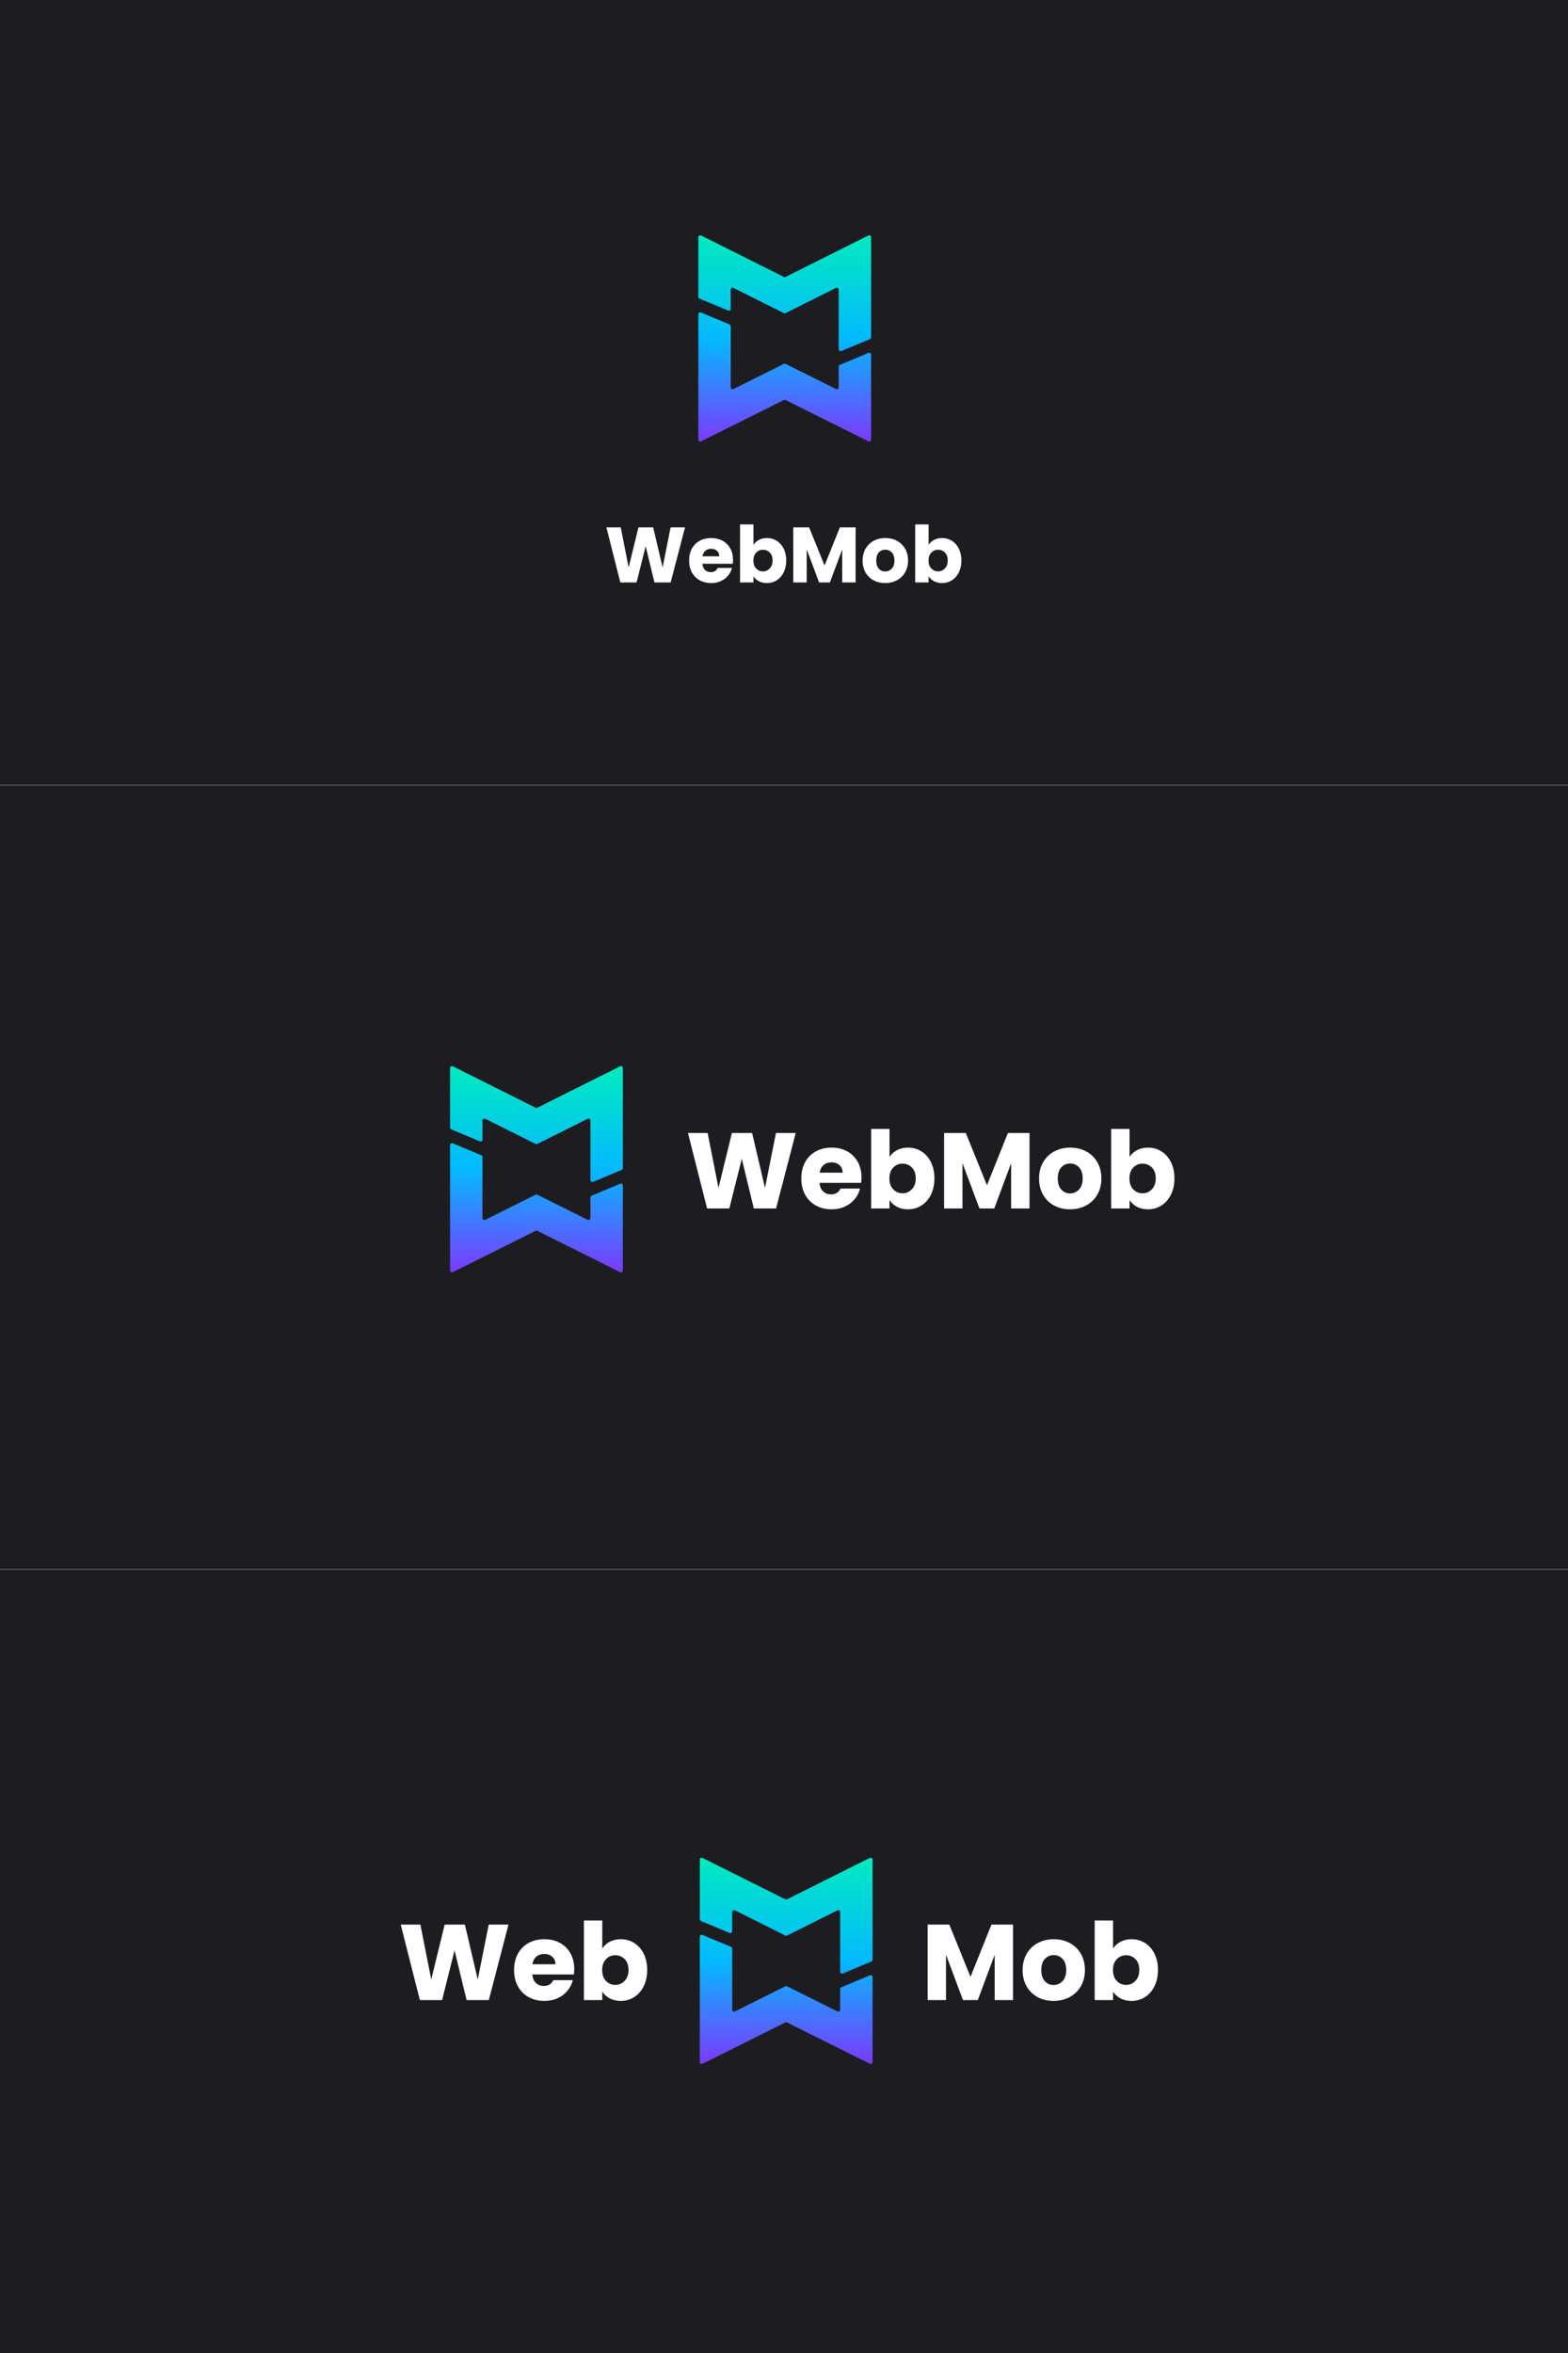 <?xml version="1.0" encoding="UTF-8"?>
<svg width="1080px" height="1620px" viewBox="0 0 1080 1620" version="1.1" xmlns="http://www.w3.org/2000/svg" xmlns:xlink="http://www.w3.org/1999/xlink">
    <title>stacked-type</title>
    <defs>
        <linearGradient x1="50%" y1="100%" x2="50%" y2="0%" id="linearGradient-1">
            <stop stop-color="#7C39FF" offset="0%"></stop>
            <stop stop-color="#04B9FF" offset="49.727%"></stop>
            <stop stop-color="#00EBBF" offset="100%"></stop>
        </linearGradient>
    </defs>
    <g id="stacked-type" stroke="none" stroke-width="1" fill="none" fill-rule="evenodd">
        <rect fill="#1D1D21" x="0" y="0" width="1080" height="1620"></rect>
        <g id="Group-2" transform="translate(473.853, 777.24)" fill="#FFFFFF" fill-rule="nonzero">
            <g id="WebMob">
                <polygon id="Path" points="74.222 2.812 60.68 54.76 45.362 54.76 37.074 20.572 28.49 54.76 13.172 54.76 0 2.812 13.542 2.812 21.016 40.626 30.266 2.812 44.178 2.812 53.058 40.626 60.606 2.812"></polygon>
                <path d="M119.51,33.448 C119.51,34.632 119.436,35.865 119.288,37.148 L90.65,37.148 C90.847,39.713 91.674,41.674 93.129,43.031 C94.584,44.388 96.373,45.066 98.494,45.066 C101.651,45.066 103.847,43.734 105.08,41.07 L118.548,41.07 C117.857,43.783 116.612,46.225 114.811,48.396 C113.01,50.567 110.753,52.269 108.04,53.502 C105.327,54.735 102.293,55.352 98.938,55.352 C94.893,55.352 91.291,54.489 88.134,52.762 C84.977,51.035 82.51,48.569 80.734,45.362 C78.958,42.155 78.07,38.406 78.07,34.114 C78.07,29.822 78.946,26.073 80.697,22.866 C82.448,19.659 84.903,17.193 88.06,15.466 C91.217,13.739 94.843,12.876 98.938,12.876 C102.934,12.876 106.486,13.715 109.594,15.392 C112.702,17.069 115.132,19.462 116.883,22.57 C118.634,25.678 119.51,29.304 119.51,33.448 Z M106.56,30.118 C106.56,27.947 105.82,26.221 104.34,24.938 C102.86,23.655 101.01,23.014 98.79,23.014 C96.669,23.014 94.88,23.631 93.425,24.864 C91.97,26.097 91.069,27.849 90.724,30.118 L106.56,30.118 Z" id="Shape"></path>
                <path d="M138.824,19.314 C140.008,17.39 141.71,15.836 143.93,14.652 C146.15,13.468 148.691,12.876 151.552,12.876 C154.956,12.876 158.039,13.739 160.802,15.466 C163.565,17.193 165.748,19.659 167.351,22.866 C168.954,26.073 169.756,29.797 169.756,34.04 C169.756,38.283 168.954,42.02 167.351,45.251 C165.748,48.482 163.565,50.974 160.802,52.725 C158.039,54.476 154.956,55.352 151.552,55.352 C148.641,55.352 146.101,54.772 143.93,53.613 C141.759,52.454 140.057,50.912 138.824,48.988 L138.824,54.76 L126.17,54.76 L126.17,0 L138.824,0 L138.824,19.314 Z M156.88,34.04 C156.88,30.883 156.004,28.404 154.253,26.603 C152.502,24.802 150.343,23.902 147.778,23.902 C145.262,23.902 143.128,24.815 141.377,26.64 C139.626,28.465 138.75,30.957 138.75,34.114 C138.75,37.271 139.626,39.763 141.377,41.588 C143.128,43.413 145.262,44.326 147.778,44.326 C150.294,44.326 152.44,43.401 154.216,41.551 C155.992,39.701 156.88,37.197 156.88,34.04 Z" id="Shape"></path>
                <polygon id="Path" points="235.246 2.812 235.246 54.76 222.592 54.76 222.592 23.606 210.974 54.76 200.762 54.76 189.07 23.532 189.07 54.76 176.416 54.76 176.416 2.812 191.364 2.812 205.942 38.776 220.372 2.812"></polygon>
                <path d="M263.144,55.352 C259.099,55.352 255.46,54.489 252.229,52.762 C248.998,51.035 246.457,48.569 244.607,45.362 C242.757,42.155 241.832,38.406 241.832,34.114 C241.832,29.871 242.769,26.134 244.644,22.903 C246.519,19.672 249.084,17.193 252.34,15.466 C255.596,13.739 259.247,12.876 263.292,12.876 C267.337,12.876 270.988,13.739 274.244,15.466 C277.5,17.193 280.065,19.672 281.94,22.903 C283.815,26.134 284.752,29.871 284.752,34.114 C284.752,38.357 283.802,42.094 281.903,45.325 C280.004,48.556 277.414,51.035 274.133,52.762 C270.852,54.489 267.189,55.352 263.144,55.352 Z M263.144,44.4 C265.561,44.4 267.621,43.512 269.323,41.736 C271.025,39.96 271.876,37.419 271.876,34.114 C271.876,30.809 271.05,28.268 269.397,26.492 C267.744,24.716 265.709,23.828 263.292,23.828 C260.825,23.828 258.778,24.704 257.15,26.455 C255.522,28.206 254.708,30.759 254.708,34.114 C254.708,37.419 255.51,39.96 257.113,41.736 C258.716,43.512 260.727,44.4 263.144,44.4 Z" id="Shape"></path>
                <path d="M304.14,19.314 C305.324,17.39 307.026,15.836 309.246,14.652 C311.466,13.468 314.007,12.876 316.868,12.876 C320.272,12.876 323.355,13.739 326.118,15.466 C328.881,17.193 331.064,19.659 332.667,22.866 C334.27,26.073 335.072,29.797 335.072,34.04 C335.072,38.283 334.27,42.02 332.667,45.251 C331.064,48.482 328.881,50.974 326.118,52.725 C323.355,54.476 320.272,55.352 316.868,55.352 C313.957,55.352 311.417,54.772 309.246,53.613 C307.075,52.454 305.373,50.912 304.14,48.988 L304.14,54.76 L291.486,54.76 L291.486,0 L304.14,0 L304.14,19.314 Z M322.196,34.04 C322.196,30.883 321.32,28.404 319.569,26.603 C317.818,24.802 315.659,23.902 313.094,23.902 C310.578,23.902 308.444,24.815 306.693,26.64 C304.942,28.465 304.066,30.957 304.066,34.114 C304.066,37.271 304.942,39.763 306.693,41.588 C308.444,43.413 310.578,44.326 313.094,44.326 C315.61,44.326 317.756,43.401 319.532,41.551 C321.308,39.701 322.196,37.197 322.196,34.04 Z" id="Shape"></path>
            </g>
        </g>
        <g id="Group" transform="translate(276.011, 1322.24)" fill="#FFFFFF" fill-rule="nonzero">
            <g id="Web">
                <polygon id="Path" points="74.222 2.812 60.68 54.76 45.362 54.76 37.074 20.572 28.49 54.76 13.172 54.76 0 2.812 13.542 2.812 21.016 40.626 30.266 2.812 44.178 2.812 53.058 40.626 60.606 2.812"></polygon>
                <path d="M119.51,33.448 C119.51,34.632 119.436,35.865 119.288,37.148 L90.65,37.148 C90.847,39.713 91.674,41.674 93.129,43.031 C94.584,44.388 96.373,45.066 98.494,45.066 C101.651,45.066 103.847,43.734 105.08,41.07 L118.548,41.07 C117.857,43.783 116.612,46.225 114.811,48.396 C113.01,50.567 110.753,52.269 108.04,53.502 C105.327,54.735 102.293,55.352 98.938,55.352 C94.893,55.352 91.291,54.489 88.134,52.762 C84.977,51.035 82.51,48.569 80.734,45.362 C78.958,42.155 78.07,38.406 78.07,34.114 C78.07,29.822 78.946,26.073 80.697,22.866 C82.448,19.659 84.903,17.193 88.06,15.466 C91.217,13.739 94.843,12.876 98.938,12.876 C102.934,12.876 106.486,13.715 109.594,15.392 C112.702,17.069 115.132,19.462 116.883,22.57 C118.634,25.678 119.51,29.304 119.51,33.448 Z M106.56,30.118 C106.56,27.947 105.82,26.221 104.34,24.938 C102.86,23.655 101.01,23.014 98.79,23.014 C96.669,23.014 94.88,23.631 93.425,24.864 C91.97,26.097 91.069,27.849 90.724,30.118 L106.56,30.118 Z" id="Shape"></path>
                <path d="M138.824,19.314 C140.008,17.39 141.71,15.836 143.93,14.652 C146.15,13.468 148.691,12.876 151.552,12.876 C154.956,12.876 158.039,13.739 160.802,15.466 C163.565,17.193 165.748,19.659 167.351,22.866 C168.954,26.073 169.756,29.797 169.756,34.04 C169.756,38.283 168.954,42.02 167.351,45.251 C165.748,48.482 163.565,50.974 160.802,52.725 C158.039,54.476 154.956,55.352 151.552,55.352 C148.641,55.352 146.101,54.772 143.93,53.613 C141.759,52.454 140.057,50.912 138.824,48.988 L138.824,54.76 L126.17,54.76 L126.17,0 L138.824,0 L138.824,19.314 Z M156.88,34.04 C156.88,30.883 156.004,28.404 154.253,26.603 C152.502,24.802 150.343,23.902 147.778,23.902 C145.262,23.902 143.128,24.815 141.377,26.64 C139.626,28.465 138.75,30.957 138.75,34.114 C138.75,37.271 139.626,39.763 141.377,41.588 C143.128,43.413 145.262,44.326 147.778,44.326 C150.294,44.326 152.44,43.401 154.216,41.551 C155.992,39.701 156.88,37.197 156.88,34.04 Z" id="Shape"></path>
            </g>
            <g id="Mob" transform="translate(362.919, 0)">
                <polygon id="Path" points="58.83 2.812 58.83 54.76 46.176 54.76 46.176 23.606 34.558 54.76 24.346 54.76 12.654 23.532 12.654 54.76 0 54.76 0 2.812 14.948 2.812 29.526 38.776 43.956 2.812"></polygon>
                <path d="M86.728,55.352 C82.683,55.352 79.044,54.489 75.813,52.762 C72.582,51.035 70.041,48.569 68.191,45.362 C66.341,42.155 65.416,38.406 65.416,34.114 C65.416,29.871 66.353,26.134 68.228,22.903 C70.103,19.672 72.668,17.193 75.924,15.466 C79.18,13.739 82.831,12.876 86.876,12.876 C90.921,12.876 94.572,13.739 97.828,15.466 C101.084,17.193 103.649,19.672 105.524,22.903 C107.399,26.134 108.336,29.871 108.336,34.114 C108.336,38.357 107.386,42.094 105.487,45.325 C103.588,48.556 100.998,51.035 97.717,52.762 C94.436,54.489 90.773,55.352 86.728,55.352 Z M86.728,44.4 C89.145,44.4 91.205,43.512 92.907,41.736 C94.609,39.96 95.46,37.419 95.46,34.114 C95.46,30.809 94.634,28.268 92.981,26.492 C91.328,24.716 89.293,23.828 86.876,23.828 C84.409,23.828 82.362,24.704 80.734,26.455 C79.106,28.206 78.292,30.759 78.292,34.114 C78.292,37.419 79.094,39.96 80.697,41.736 C82.3,43.512 84.311,44.4 86.728,44.4 Z" id="Shape"></path>
                <path d="M127.724,19.314 C128.908,17.39 130.61,15.836 132.83,14.652 C135.05,13.468 137.591,12.876 140.452,12.876 C143.856,12.876 146.939,13.739 149.702,15.466 C152.465,17.193 154.648,19.659 156.251,22.866 C157.854,26.073 158.656,29.797 158.656,34.04 C158.656,38.283 157.854,42.02 156.251,45.251 C154.648,48.482 152.465,50.974 149.702,52.725 C146.939,54.476 143.856,55.352 140.452,55.352 C137.541,55.352 135.001,54.772 132.83,53.613 C130.659,52.454 128.957,50.912 127.724,48.988 L127.724,54.76 L115.07,54.76 L115.07,0 L127.724,0 L127.724,19.314 Z M145.78,34.04 C145.78,30.883 144.904,28.404 143.153,26.603 C141.402,24.802 139.243,23.902 136.678,23.902 C134.162,23.902 132.028,24.815 130.277,26.64 C128.526,28.465 127.65,30.957 127.65,34.114 C127.65,37.271 128.526,39.763 130.277,41.588 C132.028,43.413 134.162,44.326 136.678,44.326 C139.194,44.326 141.34,43.401 143.116,41.551 C144.892,39.701 145.78,37.197 145.78,34.04 Z" id="Shape"></path>
            </g>
        </g>
        <g id="WebMob" transform="translate(417.663, 361.04)" fill="#FFFFFF" fill-rule="nonzero">
            <polygon id="Path" points="54.162 2.052 44.28 39.96 33.102 39.96 27.054 15.012 20.79 39.96 9.612 39.96 0 2.052 9.882 2.052 15.336 29.646 22.086 2.052 32.238 2.052 38.718 29.646 44.226 2.052"></polygon>
            <path d="M87.21,24.408 C87.21,25.272 87.156,26.172 87.048,27.108 L66.15,27.108 C66.294,28.98 66.897,30.411 67.959,31.401 C69.021,32.391 70.326,32.886 71.874,32.886 C74.178,32.886 75.78,31.914 76.68,29.97 L86.508,29.97 C86.004,31.95 85.095,33.732 83.781,35.316 C82.467,36.9 80.82,38.142 78.84,39.042 C76.86,39.942 74.646,40.392 72.198,40.392 C69.246,40.392 66.618,39.762 64.314,38.502 C62.01,37.242 60.21,35.442 58.914,33.102 C57.618,30.762 56.97,28.026 56.97,24.894 C56.97,21.762 57.609,19.026 58.887,16.686 C60.165,14.346 61.956,12.546 64.26,11.286 C66.564,10.026 69.21,9.396 72.198,9.396 C75.114,9.396 77.706,10.008 79.974,11.232 C82.242,12.456 84.015,14.202 85.293,16.47 C86.571,18.738 87.21,21.384 87.21,24.408 Z M77.76,21.978 C77.76,20.394 77.22,19.134 76.14,18.198 C75.06,17.262 73.71,16.794 72.09,16.794 C70.542,16.794 69.237,17.244 68.175,18.144 C67.113,19.044 66.456,20.322 66.204,21.978 L77.76,21.978 Z" id="Shape"></path>
            <path d="M101.304,14.094 C102.168,12.69 103.41,11.556 105.03,10.692 C106.65,9.828 108.504,9.396 110.592,9.396 C113.076,9.396 115.326,10.026 117.342,11.286 C119.358,12.546 120.951,14.346 122.121,16.686 C123.291,19.026 123.876,21.744 123.876,24.84 C123.876,27.936 123.291,30.663 122.121,33.021 C120.951,35.379 119.358,37.197 117.342,38.475 C115.326,39.753 113.076,40.392 110.592,40.392 C108.468,40.392 106.614,39.969 105.03,39.123 C103.446,38.277 102.204,37.152 101.304,35.748 L101.304,39.96 L92.07,39.96 L92.07,5.68434189e-14 L101.304,5.68434189e-14 L101.304,14.094 Z M114.48,24.84 C114.48,22.536 113.841,20.727 112.563,19.413 C111.285,18.099 109.71,17.442 107.838,17.442 C106.002,17.442 104.445,18.108 103.167,19.44 C101.889,20.772 101.25,22.59 101.25,24.894 C101.25,27.198 101.889,29.016 103.167,30.348 C104.445,31.68 106.002,32.346 107.838,32.346 C109.674,32.346 111.24,31.671 112.536,30.321 C113.832,28.971 114.48,27.144 114.48,24.84 Z" id="Shape"></path>
            <polygon id="Path" points="171.666 2.052 171.666 39.96 162.432 39.96 162.432 17.226 153.954 39.96 146.502 39.96 137.97 17.172 137.97 39.96 128.736 39.96 128.736 2.052 139.644 2.052 150.282 28.296 160.812 2.052"></polygon>
            <path d="M192.024,40.392 C189.072,40.392 186.417,39.762 184.059,38.502 C181.701,37.242 179.847,35.442 178.497,33.102 C177.147,30.762 176.472,28.026 176.472,24.894 C176.472,21.798 177.156,19.071 178.524,16.713 C179.892,14.355 181.764,12.546 184.14,11.286 C186.516,10.026 189.18,9.396 192.132,9.396 C195.084,9.396 197.748,10.026 200.124,11.286 C202.5,12.546 204.372,14.355 205.74,16.713 C207.108,19.071 207.792,21.798 207.792,24.894 C207.792,27.99 207.099,30.717 205.713,33.075 C204.327,35.433 202.437,37.242 200.043,38.502 C197.649,39.762 194.976,40.392 192.024,40.392 Z M192.024,32.4 C193.788,32.4 195.291,31.752 196.533,30.456 C197.775,29.16 198.396,27.306 198.396,24.894 C198.396,22.482 197.793,20.628 196.587,19.332 C195.381,18.036 193.896,17.388 192.132,17.388 C190.332,17.388 188.838,18.027 187.65,19.305 C186.462,20.583 185.868,22.446 185.868,24.894 C185.868,27.306 186.453,29.16 187.623,30.456 C188.793,31.752 190.26,32.4 192.024,32.4 Z" id="Shape"></path>
            <path d="M221.94,14.094 C222.804,12.69 224.046,11.556 225.666,10.692 C227.286,9.828 229.14,9.396 231.228,9.396 C233.712,9.396 235.962,10.026 237.978,11.286 C239.994,12.546 241.587,14.346 242.757,16.686 C243.927,19.026 244.512,21.744 244.512,24.84 C244.512,27.936 243.927,30.663 242.757,33.021 C241.587,35.379 239.994,37.197 237.978,38.475 C235.962,39.753 233.712,40.392 231.228,40.392 C229.104,40.392 227.25,39.969 225.666,39.123 C224.082,38.277 222.84,37.152 221.94,35.748 L221.94,39.96 L212.706,39.96 L212.706,5.68434189e-14 L221.94,5.68434189e-14 L221.94,14.094 Z M235.116,24.84 C235.116,22.536 234.477,20.727 233.199,19.413 C231.921,18.099 230.346,17.442 228.474,17.442 C226.638,17.442 225.081,18.108 223.803,19.44 C222.525,20.772 221.886,22.59 221.886,24.894 C221.886,27.198 222.525,29.016 223.803,30.348 C225.081,31.68 226.638,32.346 228.474,32.346 C230.31,32.346 231.876,31.671 233.172,30.321 C234.468,28.971 235.116,27.144 235.116,24.84 Z" id="Shape"></path>
        </g>
        <rect id="Rectangle" fill="#CFCED7" opacity="0.243" x="0" y="1080" width="1080" height="1"></rect>
        <rect id="Rectangle" fill="#CFCED7" opacity="0.243" x="0" y="540" width="1080" height="1"></rect>
        <g id="Group" transform="translate(481, 162)" fill="url(#linearGradient-1)" fill-rule="nonzero">
            <path d="M1.301,53.048 C1.472,53.048 1.642,53.082 1.8,53.148 L21.512,61.381 C21.997,61.584 22.312,62.059 22.312,62.587 L22.312,104.673 C22.312,105.394 22.895,105.979 23.613,105.979 C23.814,105.979 24.012,105.932 24.192,105.843 L58.921,88.518 C59.286,88.336 59.714,88.336 60.079,88.518 L94.808,105.843 C95.451,106.164 96.232,105.901 96.552,105.255 C96.641,105.075 96.688,104.876 96.688,104.674 L96.688,90.414 C96.688,89.887 97.003,89.411 97.488,89.208 L117.2,80.975 C117.863,80.698 118.624,81.013 118.9,81.679 C118.966,81.838 119,82.008 119,82.18 L119,140.694 C119,141.415 118.418,142 117.699,142 C117.499,142 117.301,141.953 117.121,141.863 L60.079,113.408 C59.714,113.226 59.286,113.226 58.921,113.408 L1.879,141.863 C1.236,142.184 0.456,141.921 0.136,141.275 C0.047,141.095 0,140.896 0,140.694 L0,54.353 C0,53.632 0.582,53.048 1.301,53.048 Z M117.699,0 C118.396,0 118.965,0.55 118.998,1.241 L119,1.306 L119,70.253 C119,70.757 118.711,71.213 118.262,71.43 L118.2,71.458 L98.489,79.71 C98.33,79.776 98.16,79.81 97.988,79.81 C97.292,79.81 96.723,79.261 96.689,78.57 L96.688,78.505 L96.688,37.406 C96.688,37.204 96.641,37.005 96.551,36.824 C96.241,36.199 95.498,35.933 94.868,36.209 L94.807,36.238 L60.08,53.601 C59.737,53.772 59.339,53.783 58.989,53.633 L58.92,53.601 L24.193,36.239 C24.013,36.149 23.814,36.102 23.613,36.102 C22.917,36.102 22.348,36.651 22.314,37.342 L22.312,37.407 L22.312,50.615 C22.312,50.788 22.278,50.959 22.212,51.118 C21.944,51.762 21.221,52.078 20.574,51.844 L20.511,51.82 L0.8,43.568 C0.337,43.374 0.028,42.931 0.002,42.432 L0,42.363 L0,1.306 C0,1.104 0.047,0.905 0.136,0.724 C0.447,0.099 1.189,-0.167 1.82,0.109 L1.88,0.137 L58.92,28.655 C59.263,28.827 59.661,28.837 60.011,28.688 L60.08,28.655 L117.12,0.137 C117.3,0.047 117.498,0 117.699,0 Z" id="Shape"></path>
        </g>
        <g id="Group" transform="translate(310, 734)" fill="url(#linearGradient-1)" fill-rule="nonzero">
            <path d="M1.301,53.048 C1.472,53.048 1.642,53.082 1.8,53.148 L21.512,61.381 C21.997,61.584 22.312,62.059 22.312,62.587 L22.312,104.673 C22.312,105.394 22.895,105.979 23.613,105.979 C23.814,105.979 24.012,105.932 24.192,105.843 L58.921,88.518 C59.286,88.336 59.714,88.336 60.079,88.518 L94.808,105.843 C95.451,106.164 96.232,105.901 96.552,105.255 C96.641,105.075 96.688,104.876 96.688,104.674 L96.688,90.414 C96.688,89.887 97.003,89.411 97.488,89.208 L117.2,80.975 C117.863,80.698 118.624,81.013 118.9,81.679 C118.966,81.838 119,82.008 119,82.18 L119,140.694 C119,141.415 118.418,142 117.699,142 C117.499,142 117.301,141.953 117.121,141.863 L60.079,113.408 C59.714,113.226 59.286,113.226 58.921,113.408 L1.879,141.863 C1.236,142.184 0.456,141.921 0.136,141.275 C0.047,141.095 0,140.896 0,140.694 L0,54.353 C0,53.632 0.582,53.048 1.301,53.048 Z M117.699,0 C118.396,0 118.965,0.55 118.998,1.241 L119,1.306 L119,70.253 C119,70.757 118.711,71.213 118.262,71.43 L118.2,71.458 L98.489,79.71 C98.33,79.776 98.16,79.81 97.988,79.81 C97.292,79.81 96.723,79.261 96.689,78.57 L96.688,78.505 L96.688,37.406 C96.688,37.204 96.641,37.005 96.551,36.824 C96.241,36.199 95.498,35.933 94.868,36.209 L94.807,36.238 L60.08,53.601 C59.737,53.772 59.339,53.783 58.989,53.633 L58.92,53.601 L24.193,36.239 C24.013,36.149 23.814,36.102 23.613,36.102 C22.917,36.102 22.348,36.651 22.314,37.342 L22.312,37.407 L22.312,50.615 C22.312,50.788 22.278,50.959 22.212,51.118 C21.944,51.762 21.221,52.078 20.574,51.844 L20.511,51.82 L0.8,43.568 C0.337,43.374 0.028,42.931 0.002,42.432 L0,42.363 L0,1.306 C0,1.104 0.047,0.905 0.136,0.724 C0.447,0.099 1.189,-0.167 1.82,0.109 L1.88,0.137 L58.92,28.655 C59.263,28.827 59.661,28.837 60.011,28.688 L60.08,28.655 L117.12,0.137 C117.3,0.047 117.498,0 117.699,0 Z" id="Shape"></path>
        </g>
        <g id="Group" transform="translate(482, 1279)" fill="url(#linearGradient-1)" fill-rule="nonzero">
            <path d="M1.301,53.048 C1.472,53.048 1.642,53.082 1.8,53.148 L21.512,61.381 C21.997,61.584 22.312,62.059 22.312,62.587 L22.312,104.673 C22.312,105.394 22.895,105.979 23.613,105.979 C23.814,105.979 24.012,105.932 24.192,105.843 L58.921,88.518 C59.286,88.336 59.714,88.336 60.079,88.518 L94.808,105.843 C95.451,106.164 96.232,105.901 96.552,105.255 C96.641,105.075 96.688,104.876 96.688,104.674 L96.688,90.414 C96.688,89.887 97.003,89.411 97.488,89.208 L117.2,80.975 C117.863,80.698 118.624,81.013 118.9,81.679 C118.966,81.838 119,82.008 119,82.18 L119,140.694 C119,141.415 118.418,142 117.699,142 C117.499,142 117.301,141.953 117.121,141.863 L60.079,113.408 C59.714,113.226 59.286,113.226 58.921,113.408 L1.879,141.863 C1.236,142.184 0.456,141.921 0.136,141.275 C0.047,141.095 0,140.896 0,140.694 L0,54.353 C0,53.632 0.582,53.048 1.301,53.048 Z M117.699,0 C118.396,0 118.965,0.55 118.998,1.241 L119,1.306 L119,70.253 C119,70.757 118.711,71.213 118.262,71.43 L118.2,71.458 L98.489,79.71 C98.33,79.776 98.16,79.81 97.988,79.81 C97.292,79.81 96.723,79.261 96.689,78.57 L96.688,78.505 L96.688,37.406 C96.688,37.204 96.641,37.005 96.551,36.824 C96.241,36.199 95.498,35.933 94.868,36.209 L94.807,36.238 L60.08,53.601 C59.737,53.772 59.339,53.783 58.989,53.633 L58.92,53.601 L24.193,36.239 C24.013,36.149 23.814,36.102 23.613,36.102 C22.917,36.102 22.348,36.651 22.314,37.342 L22.312,37.407 L22.312,50.615 C22.312,50.788 22.278,50.959 22.212,51.118 C21.944,51.762 21.221,52.078 20.574,51.844 L20.511,51.82 L0.8,43.568 C0.337,43.374 0.028,42.931 0.002,42.432 L0,42.363 L0,1.306 C0,1.104 0.047,0.905 0.136,0.724 C0.447,0.099 1.189,-0.167 1.82,0.109 L1.88,0.137 L58.92,28.655 C59.263,28.827 59.661,28.837 60.011,28.688 L60.08,28.655 L117.12,0.137 C117.3,0.047 117.498,0 117.699,0 Z" id="Shape"></path>
        </g>
    </g>
</svg>